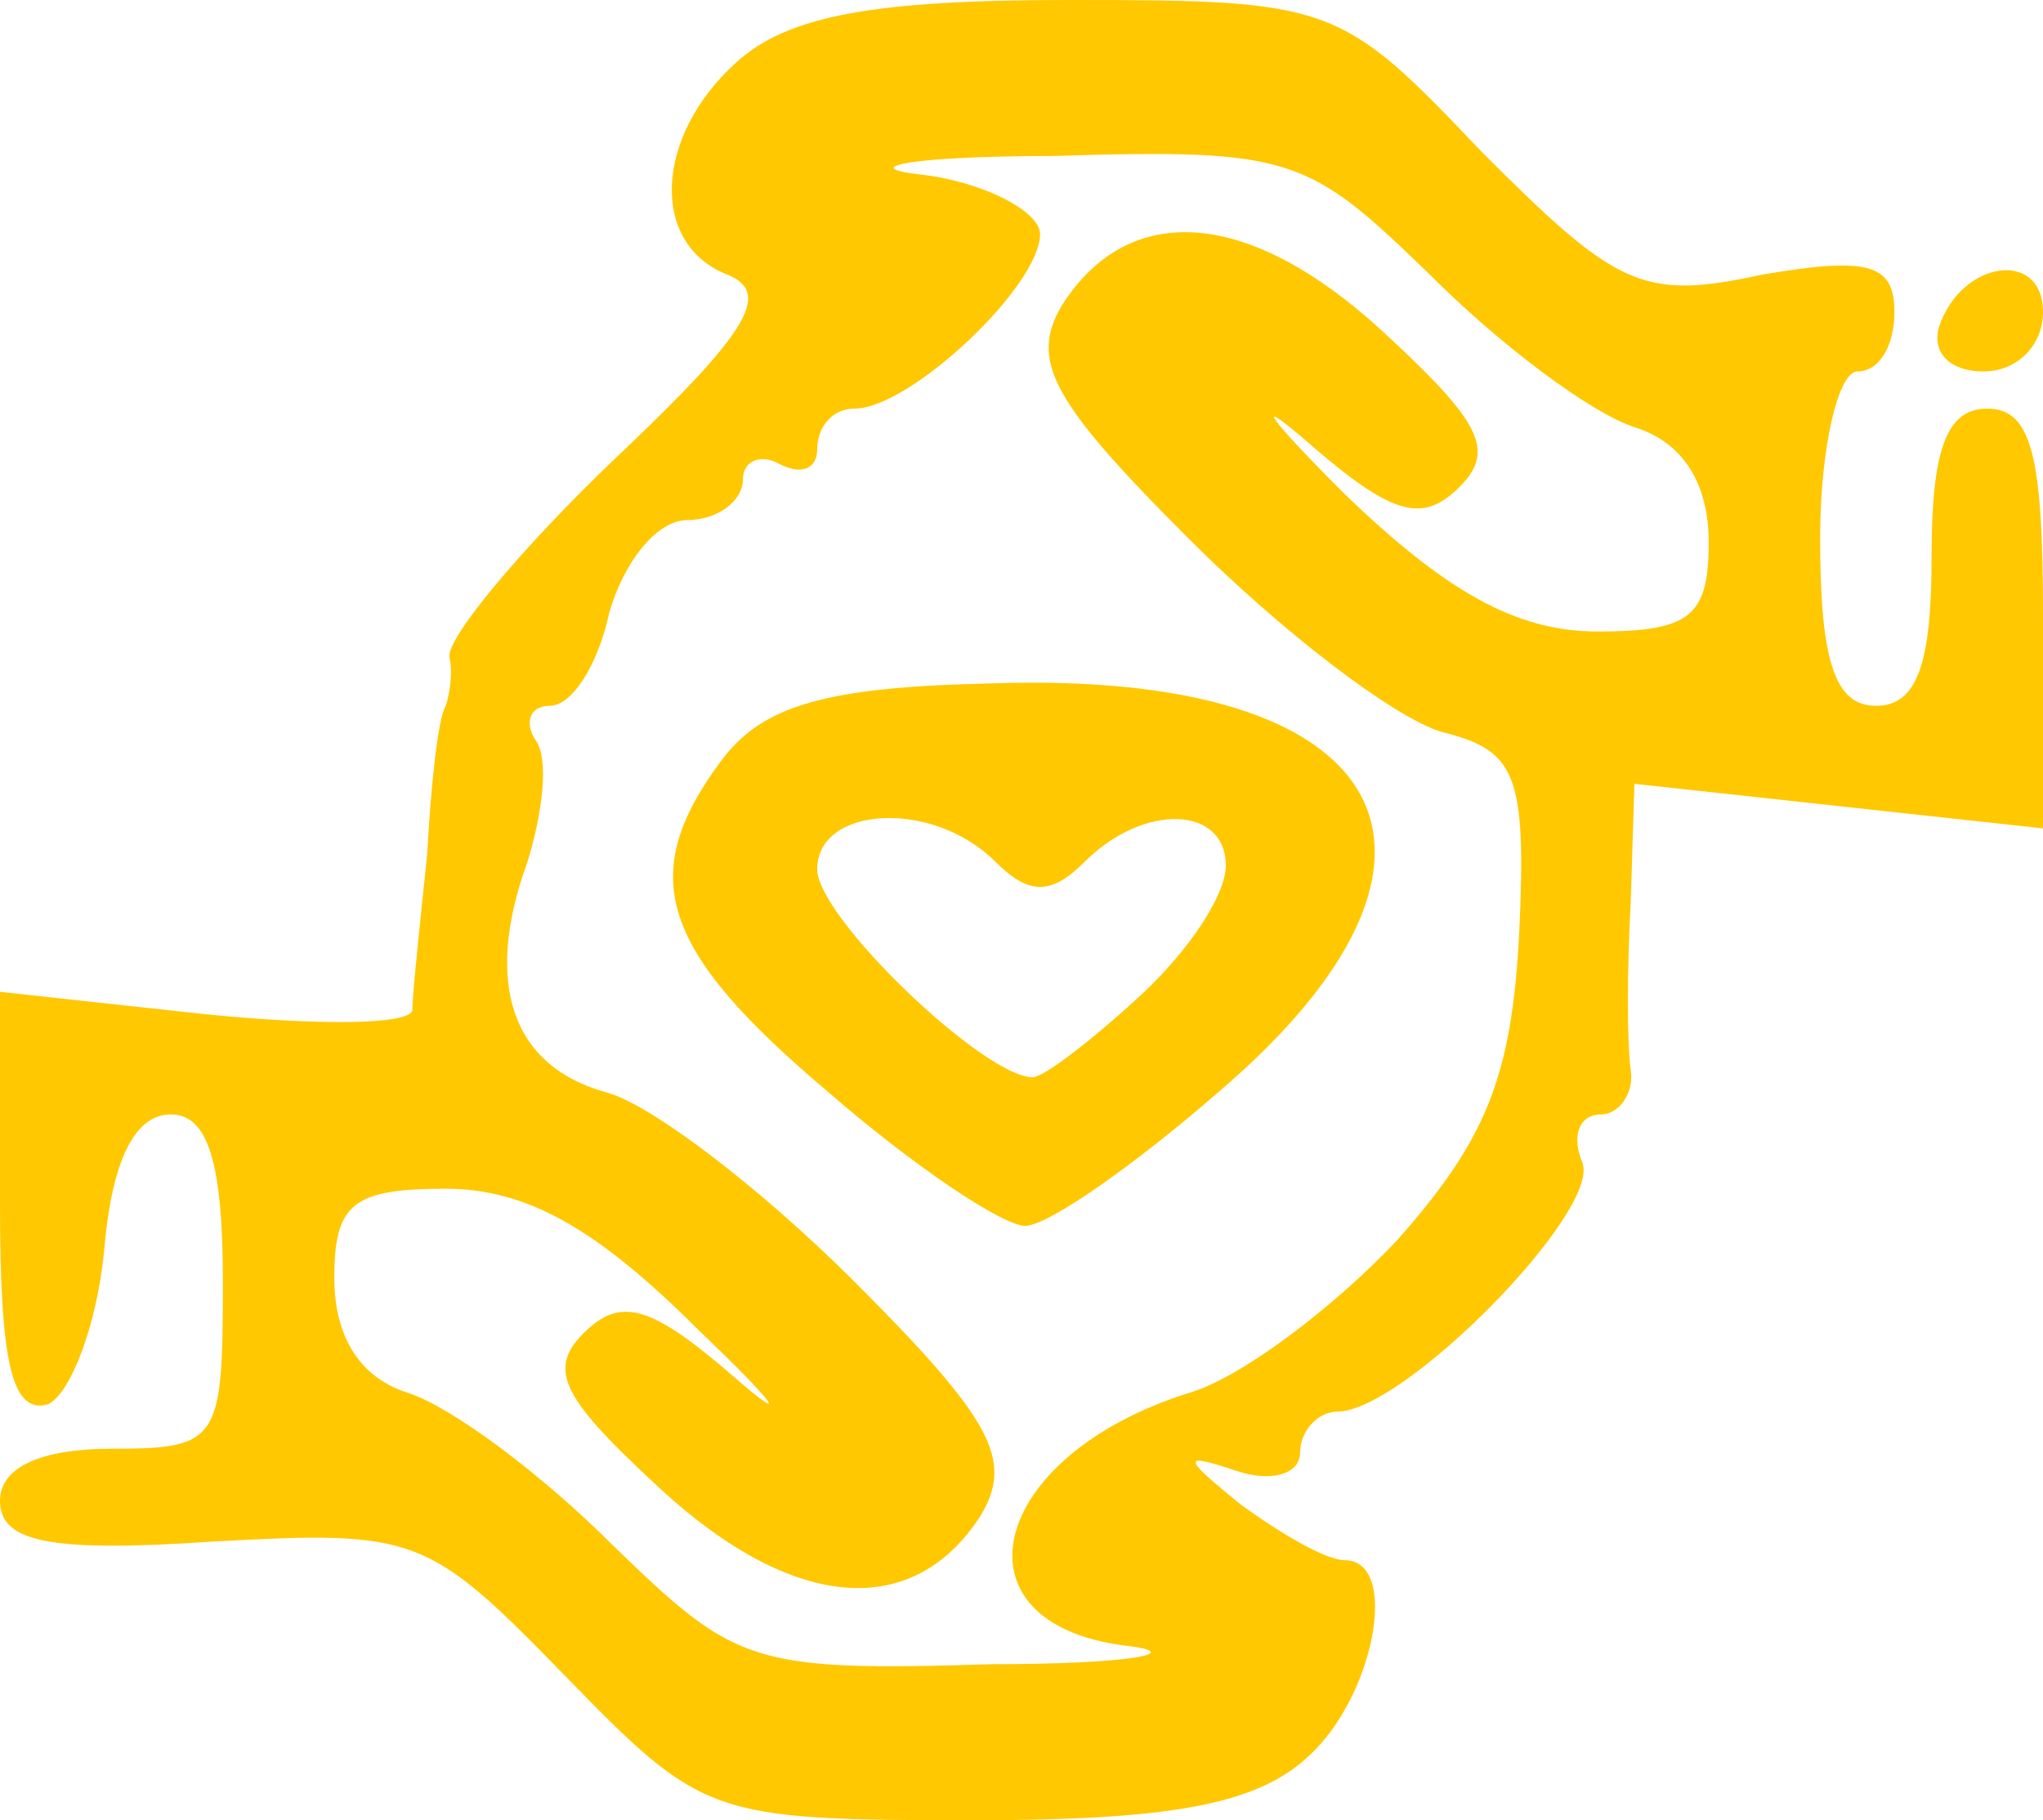 <!DOCTYPE svg PUBLIC "-//W3C//DTD SVG 20010904//EN" "http://www.w3.org/TR/2001/REC-SVG-20010904/DTD/svg10.dtd">
<svg version="1.0" xmlns="http://www.w3.org/2000/svg" width="55px" height="49px" viewBox="0 0 550 490" preserveAspectRatio="xMidYMid meet">
<g id="layer101" fill="#ffc800" stroke="none">
 <path d="M152 451 c-37 -38 -40 -39 -95 -36 -44 3 -57 0 -57 -11 0 -9 11 -14 30 -14 29 0 30 -2 30 -45 0 -32 -4 -45 -14 -45 -10 0 -16 13 -18 37 -2 20 -9 38 -15 41 -10 3 -13 -12 -13 -54 l0 -57 55 6 c30 3 55 3 56 -1 0 -4 2 -23 4 -42 1 -19 3 -37 5 -40 1 -3 2 -9 1 -13 -1 -5 19 -29 44 -53 36 -34 43 -45 31 -50 -21 -8 -20 -37 2 -57 14 -13 38 -17 90 -17 71 0 73 1 111 41 36 36 43 40 75 33 29 -5 36 -3 36 10 0 9 -4 16 -10 16 -5 0 -10 20 -10 45 0 33 4 45 15 45 11 0 15 -11 15 -40 0 -29 4 -40 15 -40 12 0 15 13 15 56 l0 57 -55 -6 -55 -6 -1 32 c-1 18 -1 38 0 45 1 6 -3 12 -8 12 -6 0 -8 6 -5 13 5 13 -48 67 -66 67 -5 0 -10 5 -10 11 0 6 -8 8 -17 5 -15 -5 -15 -4 1 9 11 8 23 15 28 15 15 0 8 37 -10 53 -14 13 -38 17 -90 17 -71 0 -73 -1 -110 -39z m151 -8 c-48 -6 -37 -51 17 -68 14 -4 39 -23 56 -41 24 -27 31 -44 33 -83 2 -43 -1 -49 -21 -54 -13 -4 -43 -27 -68 -52 -37 -37 -43 -48 -34 -63 18 -28 50 -26 86 7 26 24 31 32 21 42 -10 10 -18 8 -41 -12 -15 -13 -11 -7 10 14 27 26 46 37 68 37 25 0 30 -4 30 -24 0 -16 -7 -27 -20 -31 -12 -4 -36 -22 -55 -41 -33 -32 -37 -34 -102 -32 -37 0 -53 3 -35 5 17 2 32 10 32 16 0 14 -35 47 -50 47 -6 0 -10 5 -10 11 0 5 -4 7 -10 4 -5 -3 -10 -1 -10 4 0 6 -7 11 -15 11 -8 0 -17 11 -21 25 -3 14 -10 25 -16 25 -5 0 -7 4 -4 9 4 5 2 20 -2 33 -12 33 -4 55 21 62 12 3 42 26 67 51 37 37 43 48 34 63 -18 28 -50 26 -86 -7 -26 -24 -31 -32 -21 -42 10 -10 18 -8 41 12 15 13 11 7 -10 -13 -27 -27 -46 -38 -68 -38 -25 0 -30 4 -30 24 0 16 7 27 20 31 12 4 36 22 55 41 33 32 37 34 102 32 37 0 53 -3 36 -5z"/>
 <path d="M223 294 c-45 -38 -52 -58 -29 -89 11 -15 28 -20 72 -21 109 -4 137 46 62 110 -23 20 -46 36 -52 36 -6 0 -30 -16 -53 -36z m84 -26 c13 -12 23 -27 23 -35 0 -16 -22 -17 -38 -1 -9 9 -15 9 -24 0 -17 -17 -48 -15 -48 2 0 13 45 56 58 56 3 0 16 -10 29 -22z"/>
 <path d="M522 88 c6 -18 28 -21 28 -4 0 9 -7 16 -16 16 -9 0 -14 -5 -12 -12z"/>
 </g>

</svg>